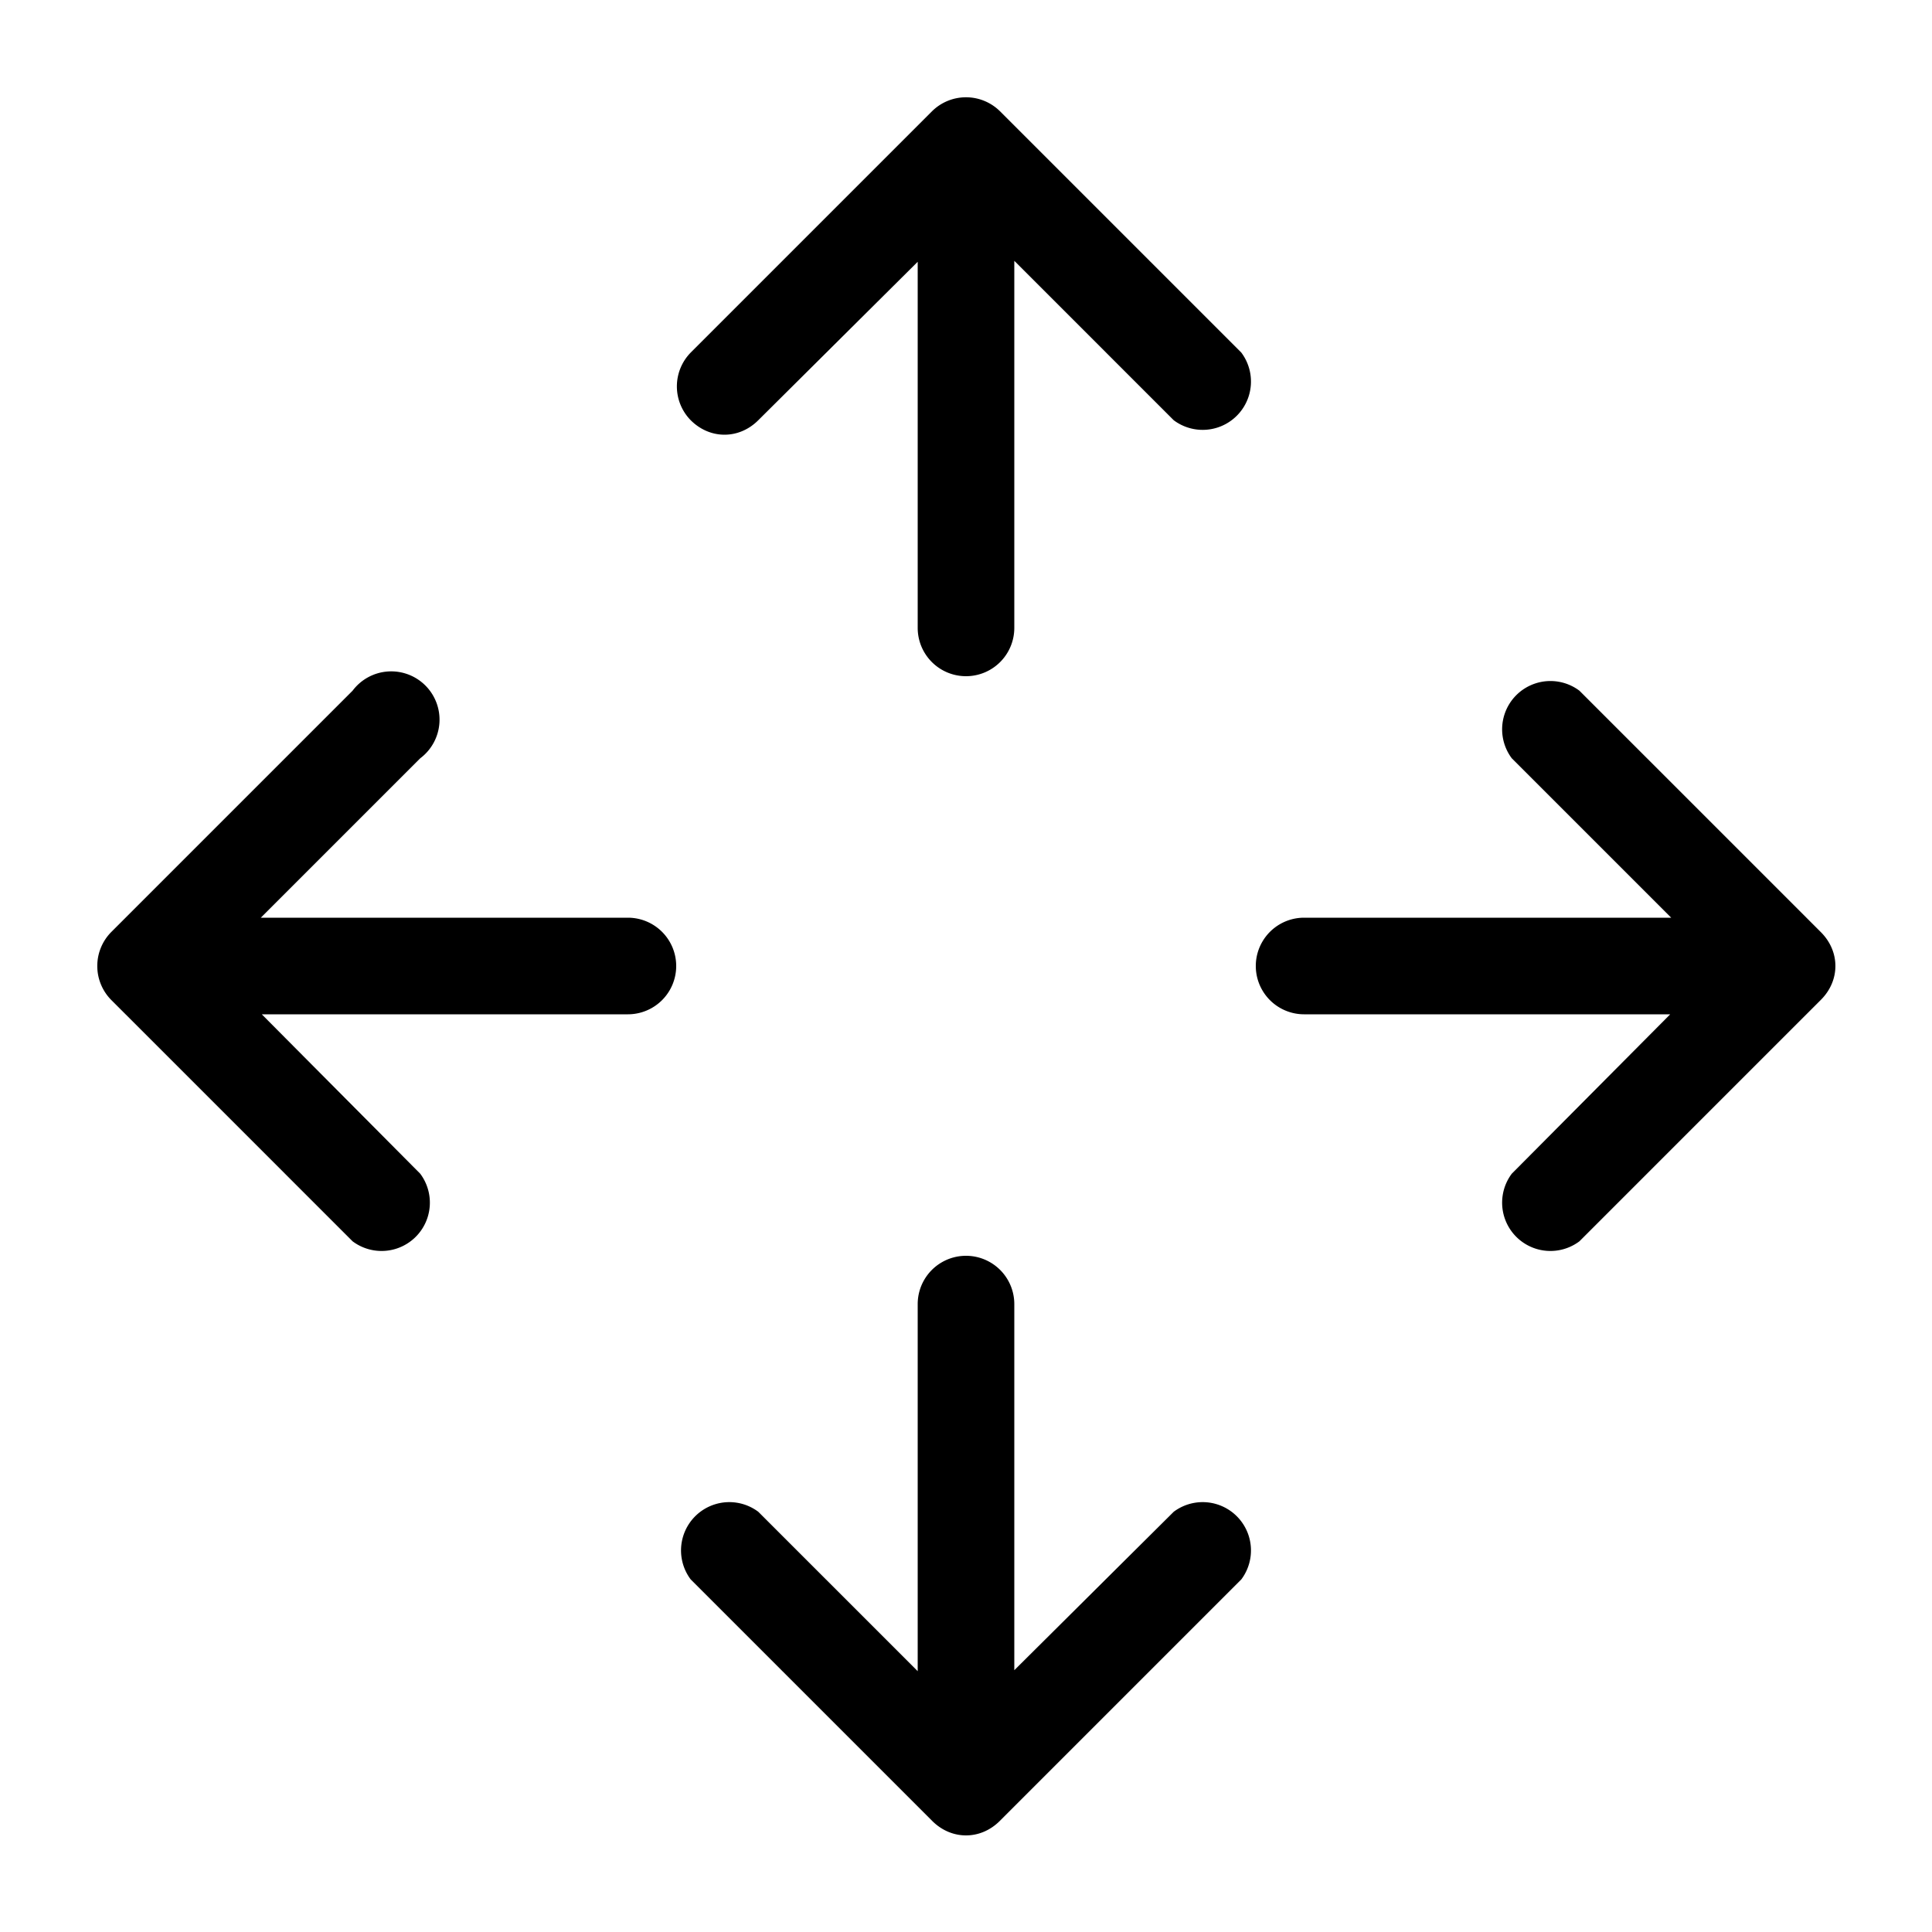 <svg width="20" height="20" viewBox="0 0 20 20" xmlns="http://www.w3.org/2000/svg"><path d="M7.15 4.35c.2.2.5.2.7 0L9.5 2.71V6.5a.5.5 0 001 0V2.7l1.65 1.65a.5.5 0 00.7-.7l-2.5-2.5a.5.5 0 00-.7 0l-2.5 2.5a.5.5 0 000 .7zm-2.8 3.5a.5.5 0 10-.7-.7l-2.5 2.5a.5.5 0 000 .7l2.5 2.5a.5.5 0 00.7-.7L2.71 10.5H6.5a.5.5 0 000-1H2.7l1.65-1.65zm11.3 0a.5.5 0 01.7-.7l2.5 2.5c.2.2.2.5 0 .7l-2.5 2.5a.5.5 0 01-.7-.7l1.64-1.65H13.5a.5.5 0 010-1h3.8l-1.65-1.65zm-7.8 7.8a.5.5 0 00-.7.7l2.5 2.5c.2.2.5.2.7 0l2.5-2.5a.5.5 0 00-.7-.7l-1.65 1.64V13.5a.5.5 0 00-1 0v3.8l-1.65-1.65z"/></svg>